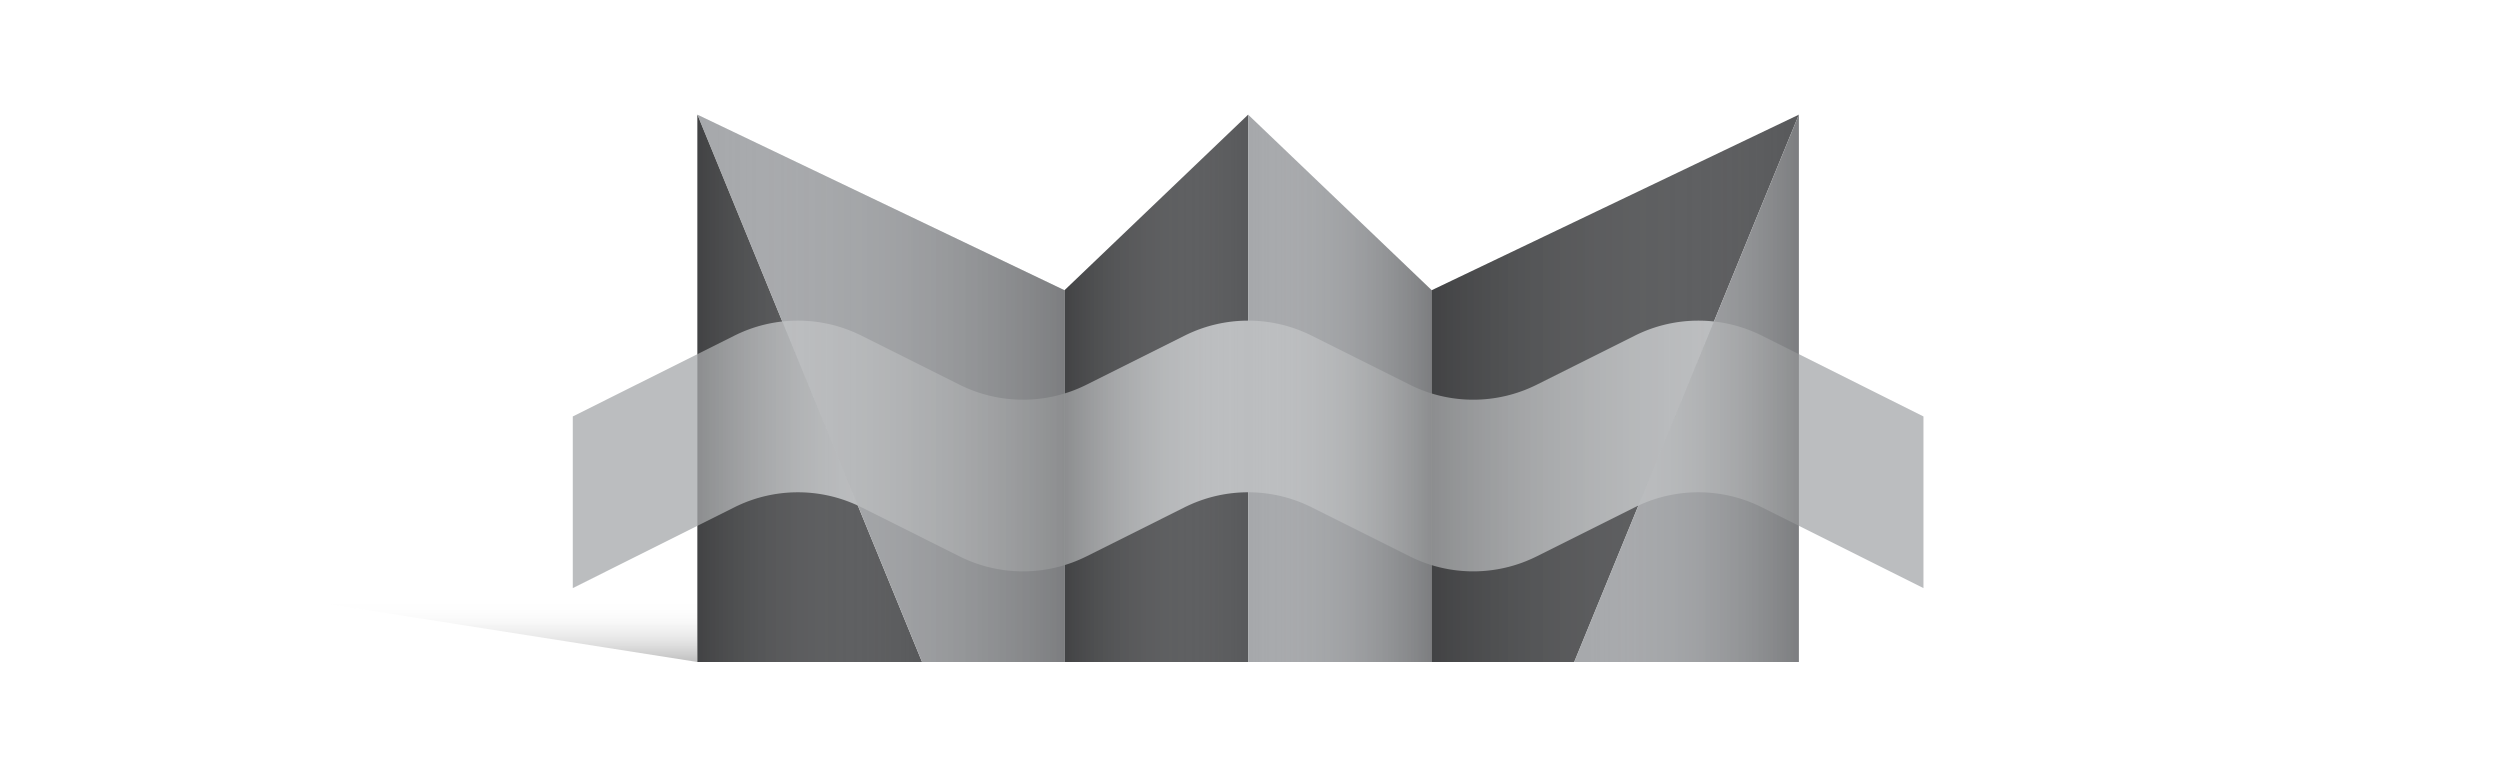 <svg xmlns="http://www.w3.org/2000/svg" xmlns:xlink="http://www.w3.org/1999/xlink" viewBox="0 0 1152 360"><defs><style>.cls-1{fill:#fff;}.cls-10,.cls-11,.cls-2,.cls-6,.cls-7,.cls-8,.cls-9{opacity:0.25;}.cls-2{fill:url(#New_Gradient_Swatch_1);}.cls-3{fill:#58595b;}.cls-4{fill:#a6a8ab;}.cls-5{fill:#bbbdbf;}.cls-6{fill:url(#New_Gradient_Swatch_1-2);}.cls-7{fill:url(#New_Gradient_Swatch_1-3);}.cls-8{fill:url(#New_Gradient_Swatch_1-4);}.cls-9{fill:url(#New_Gradient_Swatch_1-5);}.cls-10{fill:url(#New_Gradient_Swatch_1-6);}.cls-11{fill:url(#New_Gradient_Swatch_1-7);}</style><linearGradient id="New_Gradient_Swatch_1" x1="232.18" y1="277" x2="232.18" y2="305.05" gradientUnits="userSpaceOnUse"><stop offset="0" stop-color="#fff" stop-opacity="0"/><stop offset="1"/></linearGradient><linearGradient id="New_Gradient_Swatch_1-2" x1="575.14" y1="178.94" x2="659.73" y2="178.94" xlink:href="#New_Gradient_Swatch_1"/><linearGradient id="New_Gradient_Swatch_1-3" x1="725.38" y1="178.94" x2="828.92" y2="178.94" xlink:href="#New_Gradient_Swatch_1"/><linearGradient id="New_Gradient_Swatch_1-4" x1="321.36" y1="178.94" x2="490.54" y2="178.94" xlink:href="#New_Gradient_Swatch_1"/><linearGradient id="New_Gradient_Swatch_1-5" x1="575.14" y1="178.94" x2="490.54" y2="178.94" xlink:href="#New_Gradient_Swatch_1"/><linearGradient id="New_Gradient_Swatch_1-6" x1="424.89" y1="178.94" x2="321.36" y2="178.94" xlink:href="#New_Gradient_Swatch_1"/><linearGradient id="New_Gradient_Swatch_1-7" x1="828.92" y1="178.94" x2="659.73" y2="178.94" xlink:href="#New_Gradient_Swatch_1"/></defs><title>ljAsset 26</title><g id="Layer_2" data-name="Layer 2"><g id="Layer_2-2" data-name="Layer 2"><rect class="cls-1" width="1152" height="360"/></g><g id="Layer_1-2" data-name="Layer 1"><polygon class="cls-2" points="321.36 305.05 143 277 321.36 277 321.36 305.05"/><polygon class="cls-3" points="321.36 133.74 321.36 305.05 424.89 305.05 321.36 52.83 321.36 133.74"/><polygon class="cls-3" points="490.54 133.74 490.54 305.05 575.14 305.05 575.14 52.83 490.54 133.74"/><polygon class="cls-4" points="575.14 52.83 575.14 52.83 575.14 305.05 659.73 305.05 659.73 133.74 575.14 52.83"/><polygon class="cls-3" points="659.73 133.74 659.73 305.05 725.38 305.05 828.92 52.83 659.73 133.74"/><polygon class="cls-4" points="828.92 52.83 828.92 52.83 725.38 305.05 828.92 305.05 828.92 133.74 828.92 52.83"/><polygon class="cls-4" points="321.36 52.83 321.36 52.83 424.89 305.05 490.54 305.05 490.54 133.74 321.36 52.83"/><path class="cls-5" d="M604.38,233.75l45.25,22.63a65.38,65.38,0,0,0,58.48,0l45.25-22.63a65.38,65.38,0,0,1,58.48,0L886.33,271V191.9l-74.49-37.25a65.38,65.38,0,0,0-58.48,0l-45.25,22.63a65.38,65.38,0,0,1-58.48,0l-45.25-22.63a65.38,65.38,0,0,0-58.48,0l-45.25,22.63a65.38,65.38,0,0,1-58.48,0l-45.25-22.63a65.38,65.38,0,0,0-58.48,0L263.94,191.9V271l74.49-37.25a65.38,65.38,0,0,1,58.48,0l45.25,22.63a65.38,65.38,0,0,0,58.48,0l45.25-22.63A65.38,65.38,0,0,1,604.38,233.75Z"/><polygon class="cls-6" points="575.14 52.83 575.14 52.83 575.14 305.05 659.73 305.05 659.73 133.74 575.14 52.83"/><polygon class="cls-7" points="828.92 52.83 828.92 52.83 725.38 305.05 828.92 305.05 828.92 133.74 828.92 52.83"/><polygon class="cls-8" points="321.36 52.83 321.36 52.83 424.89 305.05 490.54 305.05 490.54 133.74 321.36 52.83"/><polygon class="cls-9" points="490.54 133.74 490.54 305.05 575.14 305.05 575.14 52.83 490.54 133.74"/><polygon class="cls-10" points="321.36 133.74 321.36 305.05 424.89 305.05 321.36 52.83 321.36 133.74"/><polygon class="cls-11" points="659.73 133.74 659.73 305.05 725.38 305.05 828.92 52.83 659.73 133.74"/></g></g></svg>